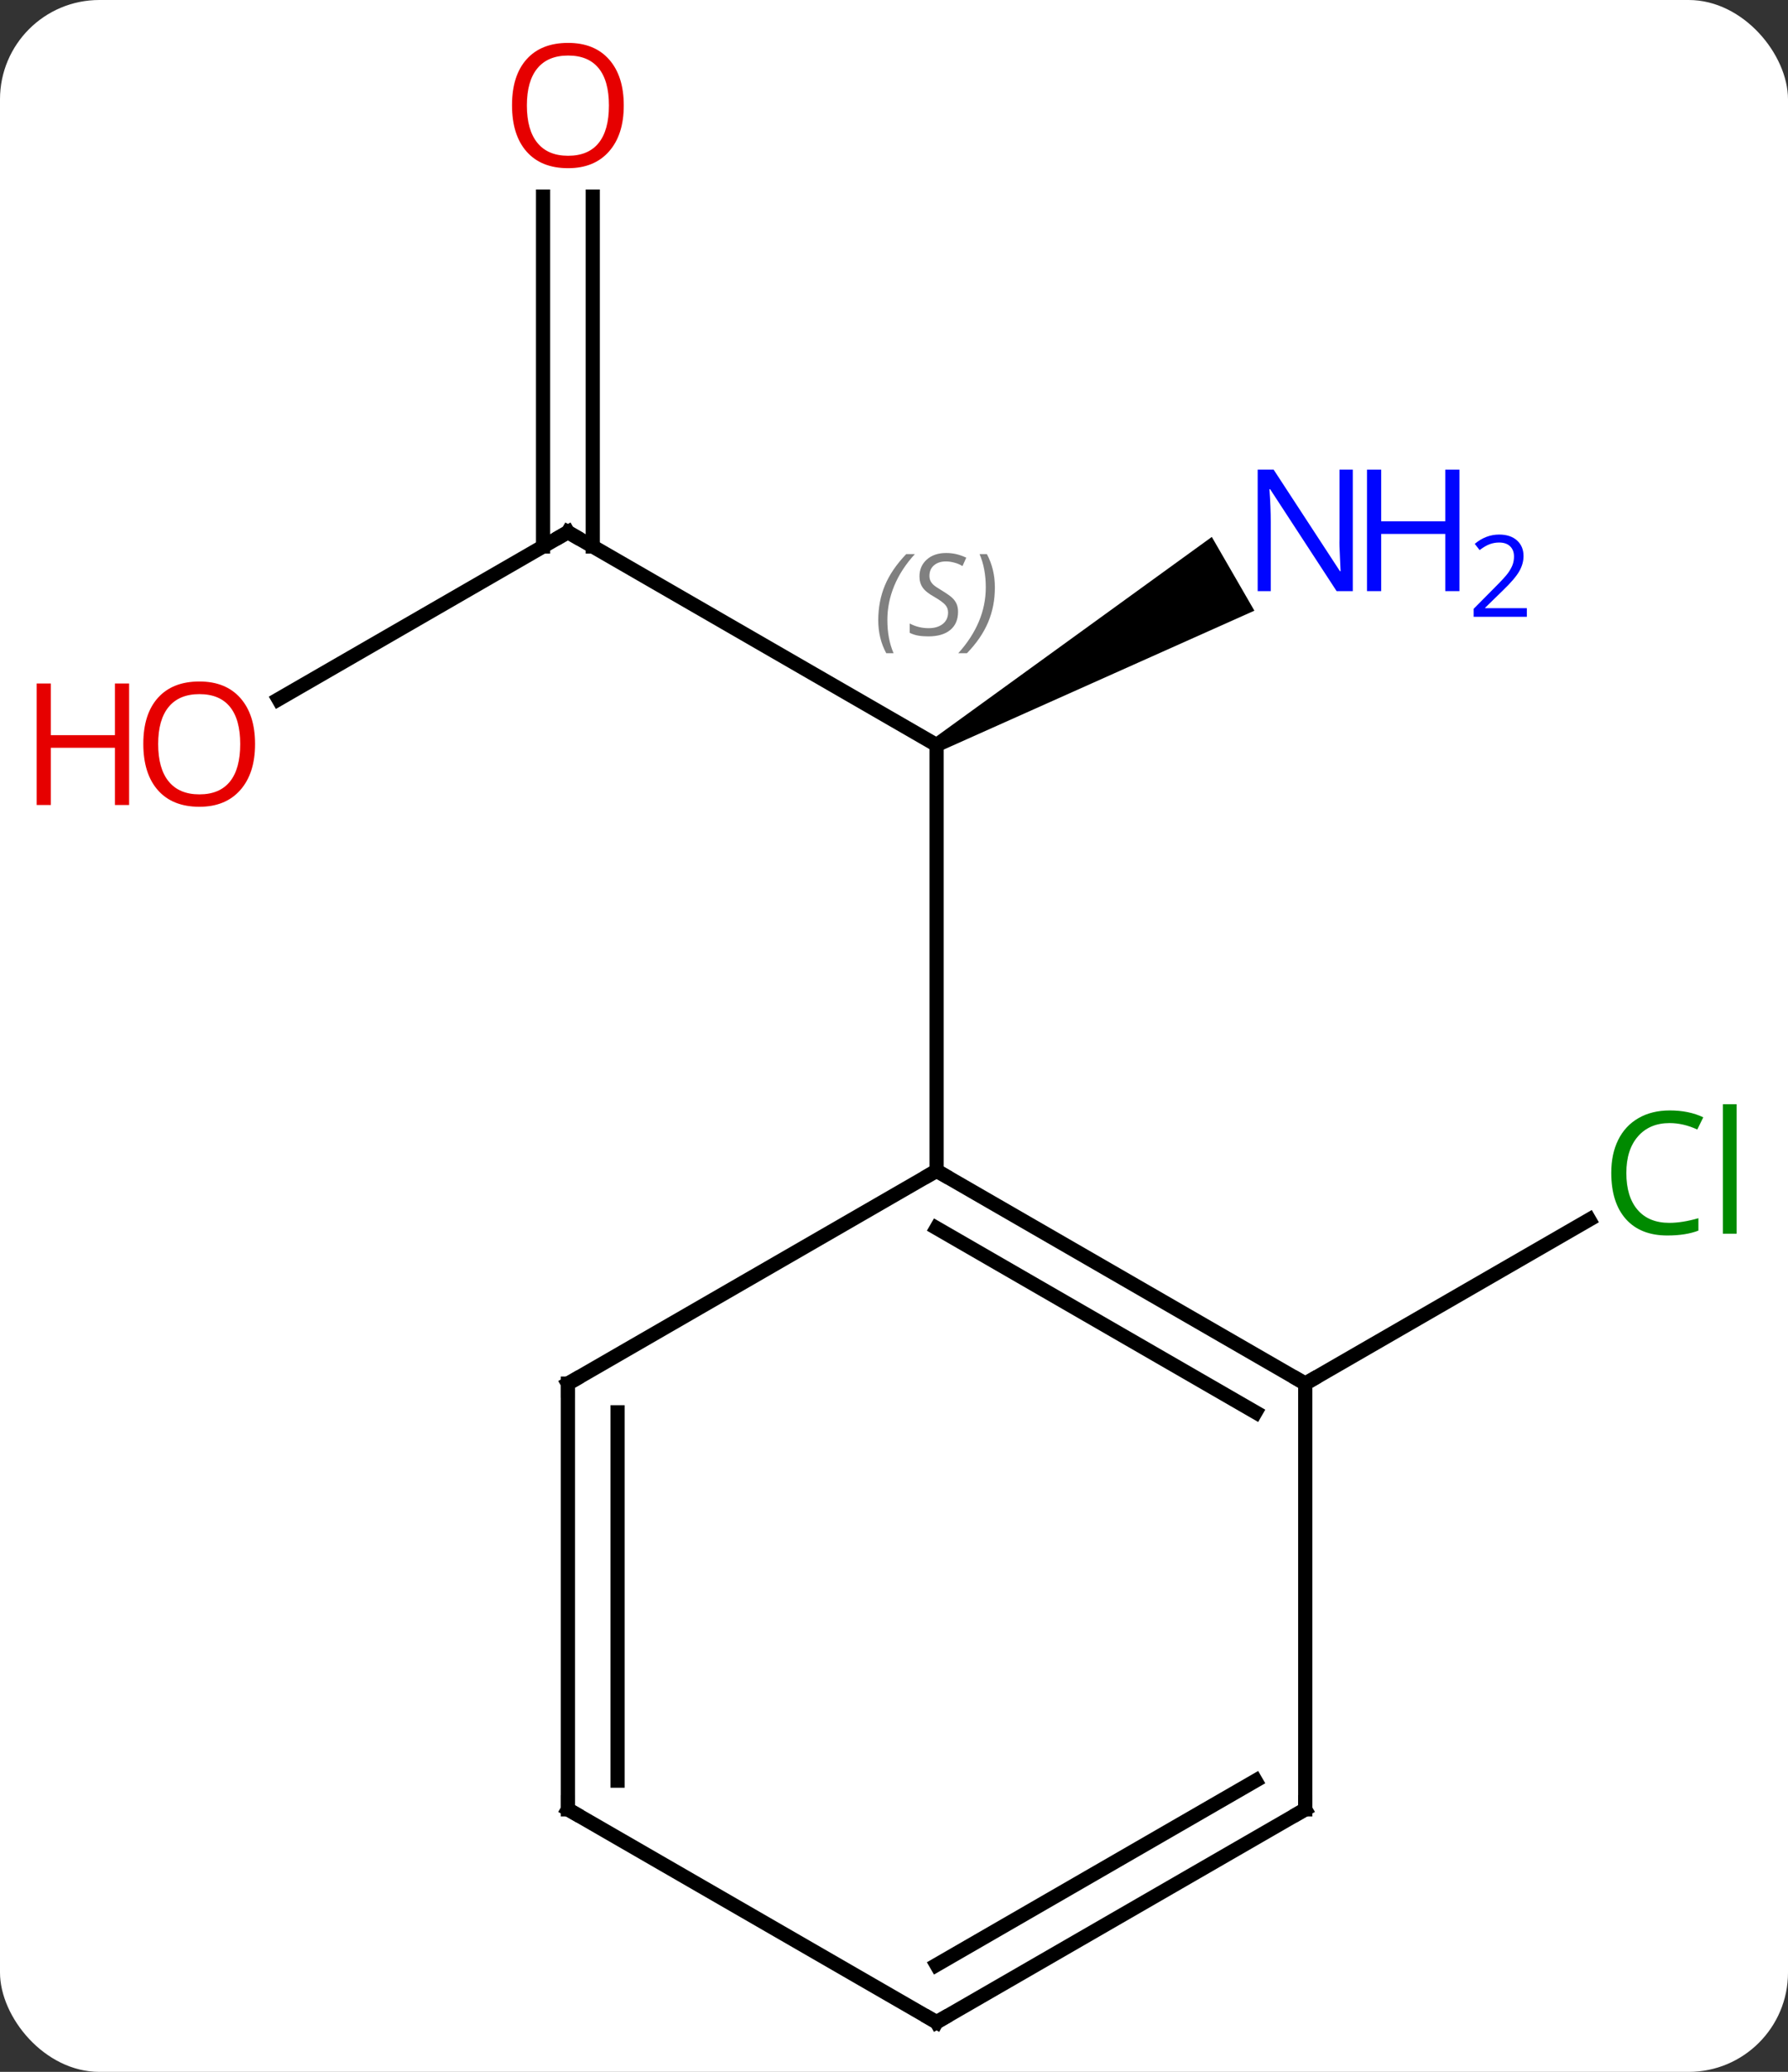 <svg width="126" viewBox="0 0 126 146" style="fill-opacity:1; color-rendering:auto; color-interpolation:auto; text-rendering:auto; stroke:black; stroke-linecap:square; stroke-miterlimit:10; shape-rendering:auto; stroke-opacity:1; fill:black; stroke-dasharray:none; font-weight:normal; stroke-width:1; font-family:'Open Sans'; font-style:normal; stroke-linejoin:miter; font-size:12; stroke-dashoffset:0; image-rendering:auto;" height="146" class="cas-substance-image" xmlns:xlink="http://www.w3.org/1999/xlink" xmlns="http://www.w3.org/2000/svg"><rect x="0" y="0" width="126" height="146" fill="#333333" stroke="none"/><svg class="cas-substance-single-component"><rect y="0" x="0" width="126" stroke="none" ry="7" rx="7" height="146" fill="white" class="cas-substance-group"/><svg y="0" x="0" width="126" viewBox="0 0 126 146" style="fill:black;" height="146" class="cas-substance-single-component-image"><svg><g><g transform="translate(66,75)" style="text-rendering:geometricPrecision; color-rendering:optimizeQuality; color-interpolation:linearRGB; stroke-linecap:butt; image-rendering:optimizeQuality;"><line y2="-37.5" y1="-22.5" x2="-25.98" x1="0" style="fill:none;"/><path style="stroke:none;" d="M0.25 -22.067 L-0.25 -22.933 L19.396 -37.163 L22.396 -31.967 Z"/><line y2="7.5" y1="-22.5" x2="0" x1="0" style="fill:none;"/><line y2="-25.726" y1="-37.5" x2="-46.375" x1="-25.98" style="fill:none;"/><line y2="-61.148" y1="-36.49" x2="-24.23" x1="-24.23" style="fill:none;"/><line y2="-61.148" y1="-36.49" x2="-27.73" x1="-27.73" style="fill:none;"/><line y2="22.5" y1="10.948" x2="25.98" x1="45.99" style="fill:none;"/><line y2="22.5" y1="7.5" x2="25.98" x1="0" style="fill:none;"/><line y2="24.521" y1="11.541" x2="22.48" x1="-0" style="fill:none;"/><line y2="22.5" y1="7.5" x2="-25.98" x1="0" style="fill:none;"/><line y2="52.5" y1="22.5" x2="25.98" x1="25.98" style="fill:none;"/><line y2="52.5" y1="22.5" x2="-25.98" x1="-25.98" style="fill:none;"/><line y2="50.479" y1="24.521" x2="-22.48" x1="-22.48" style="fill:none;"/><line y2="67.5" y1="52.5" x2="0" x1="25.98" style="fill:none;"/><line y2="63.459" y1="50.479" x2="-0" x1="22.48" style="fill:none;"/><line y2="67.5" y1="52.5" x2="0" x1="-25.98" style="fill:none;"/></g><g transform="translate(66,75)" style="font-size:8.4px; fill:gray; text-rendering:geometricPrecision; image-rendering:optimizeQuality; color-rendering:optimizeQuality; font-family:'Open Sans'; font-style:italic; stroke:gray; color-interpolation:linearRGB;"><path style="stroke:none;" d="M-4.109 -31.297 Q-4.109 -32.625 -3.64 -33.75 Q-3.171 -34.875 -2.14 -35.953 L-1.53 -35.953 Q-2.499 -34.891 -2.983 -33.719 Q-3.468 -32.547 -3.468 -31.312 Q-3.468 -29.984 -3.03 -28.969 L-3.546 -28.969 Q-4.109 -30 -4.109 -31.297 ZM1.514 -31.891 Q1.514 -31.062 0.967 -30.609 Q0.42 -30.156 -0.58 -30.156 Q-0.986 -30.156 -1.298 -30.211 Q-1.611 -30.266 -1.892 -30.406 L-1.892 -31.062 Q-1.267 -30.734 -0.564 -30.734 Q0.061 -30.734 0.436 -31.031 Q0.811 -31.328 0.811 -31.844 Q0.811 -32.156 0.608 -32.383 Q0.405 -32.609 -0.158 -32.938 Q-0.752 -33.266 -0.978 -33.594 Q-1.205 -33.922 -1.205 -34.375 Q-1.205 -35.109 -0.689 -35.57 Q-0.173 -36.031 0.67 -36.031 Q1.045 -36.031 1.381 -35.953 Q1.717 -35.875 2.092 -35.703 L1.827 -35.109 Q1.577 -35.266 1.256 -35.352 Q0.936 -35.438 0.67 -35.438 Q0.139 -35.438 -0.181 -35.164 Q-0.502 -34.891 -0.502 -34.422 Q-0.502 -34.219 -0.431 -34.07 Q-0.361 -33.922 -0.22 -33.789 Q-0.08 -33.656 0.342 -33.406 Q0.905 -33.062 1.108 -32.867 Q1.311 -32.672 1.413 -32.438 Q1.514 -32.203 1.514 -31.891 ZM4.109 -33.609 Q4.109 -32.281 3.632 -31.148 Q3.155 -30.016 2.14 -28.969 L1.53 -28.969 Q3.468 -31.125 3.468 -33.609 Q3.468 -34.938 3.03 -35.953 L3.546 -35.953 Q4.109 -34.891 4.109 -33.609 Z"/></g><g transform="translate(66,75)" style="stroke-linecap:butt; font-size:8.4px; text-rendering:geometricPrecision; image-rendering:optimizeQuality; color-rendering:optimizeQuality; font-family:'Open Sans'; font-style:italic; color-interpolation:linearRGB; stroke-miterlimit:5;"><path style="fill:none;" d="M-25.547 -37.25 L-25.98 -37.5 L-26.413 -37.25"/></g><g transform="translate(66,75)" style="stroke-linecap:butt; fill:rgb(0,5,255); text-rendering:geometricPrecision; color-rendering:optimizeQuality; image-rendering:optimizeQuality; font-family:'Open Sans'; stroke:rgb(0,5,255); color-interpolation:linearRGB; stroke-miterlimit:5;"><path style="stroke:none;" d="M29.332 -33.344 L28.191 -33.344 L23.503 -40.531 L23.457 -40.531 Q23.55 -39.266 23.55 -38.219 L23.55 -33.344 L22.628 -33.344 L22.628 -41.906 L23.753 -41.906 L28.425 -34.75 L28.472 -34.75 Q28.472 -34.906 28.425 -35.766 Q28.378 -36.625 28.394 -37 L28.394 -41.906 L29.332 -41.906 L29.332 -33.344 Z"/><path style="stroke:none;" d="M36.847 -33.344 L35.847 -33.344 L35.847 -37.375 L31.332 -37.375 L31.332 -33.344 L30.332 -33.344 L30.332 -41.906 L31.332 -41.906 L31.332 -38.266 L35.847 -38.266 L35.847 -41.906 L36.847 -41.906 L36.847 -33.344 Z"/><path style="stroke:none;" d="M41.597 -31.534 L37.847 -31.534 L37.847 -32.097 L39.347 -33.612 Q40.035 -34.3 40.253 -34.597 Q40.472 -34.894 40.582 -35.175 Q40.691 -35.456 40.691 -35.784 Q40.691 -36.237 40.417 -36.503 Q40.144 -36.769 39.644 -36.769 Q39.3 -36.769 38.98 -36.652 Q38.66 -36.534 38.269 -36.237 L37.925 -36.675 Q38.707 -37.331 39.644 -37.331 Q40.441 -37.331 40.902 -36.917 Q41.363 -36.503 41.363 -35.816 Q41.363 -35.269 41.058 -34.737 Q40.753 -34.206 39.91 -33.394 L38.66 -32.175 L38.66 -32.144 L41.597 -32.144 L41.597 -31.534 Z"/><path style="fill:rgb(230,0,0); stroke:none;" d="M-48.026 -22.57 Q-48.026 -20.508 -49.065 -19.328 Q-50.104 -18.148 -51.947 -18.148 Q-53.838 -18.148 -54.869 -19.312 Q-55.901 -20.477 -55.901 -22.586 Q-55.901 -24.68 -54.869 -25.828 Q-53.838 -26.977 -51.947 -26.977 Q-50.088 -26.977 -49.057 -25.805 Q-48.026 -24.633 -48.026 -22.57 ZM-54.854 -22.57 Q-54.854 -20.836 -54.111 -19.93 Q-53.369 -19.023 -51.947 -19.023 Q-50.526 -19.023 -49.799 -19.922 Q-49.072 -20.82 -49.072 -22.57 Q-49.072 -24.305 -49.799 -25.195 Q-50.526 -26.086 -51.947 -26.086 Q-53.369 -26.086 -54.111 -25.188 Q-54.854 -24.289 -54.854 -22.57 Z"/><path style="fill:rgb(230,0,0); stroke:none;" d="M-56.901 -18.273 L-57.901 -18.273 L-57.901 -22.305 L-62.416 -22.305 L-62.416 -18.273 L-63.416 -18.273 L-63.416 -26.836 L-62.416 -26.836 L-62.416 -23.195 L-57.901 -23.195 L-57.901 -26.836 L-56.901 -26.836 L-56.901 -18.273 Z"/><path style="fill:rgb(230,0,0); stroke:none;" d="M-22.043 -67.57 Q-22.043 -65.508 -23.082 -64.328 Q-24.121 -63.148 -25.964 -63.148 Q-27.855 -63.148 -28.886 -64.312 Q-29.918 -65.477 -29.918 -67.586 Q-29.918 -69.68 -28.886 -70.828 Q-27.855 -71.977 -25.964 -71.977 Q-24.105 -71.977 -23.074 -70.805 Q-22.043 -69.633 -22.043 -67.57 ZM-28.871 -67.57 Q-28.871 -65.836 -28.128 -64.93 Q-27.386 -64.023 -25.964 -64.023 Q-24.543 -64.023 -23.816 -64.922 Q-23.089 -65.82 -23.089 -67.57 Q-23.089 -69.305 -23.816 -70.195 Q-24.543 -71.086 -25.964 -71.086 Q-27.386 -71.086 -28.128 -70.188 Q-28.871 -69.289 -28.871 -67.57 Z"/><path style="fill:rgb(0,138,0); stroke:none;" d="M51.654 4.141 Q50.248 4.141 49.428 5.078 Q48.608 6.016 48.608 7.656 Q48.608 9.328 49.397 10.25 Q50.186 11.172 51.639 11.172 Q52.545 11.172 53.686 10.844 L53.686 11.719 Q52.795 12.062 51.498 12.062 Q49.608 12.062 48.576 10.906 Q47.545 9.75 47.545 7.641 Q47.545 6.312 48.037 5.32 Q48.529 4.328 49.467 3.789 Q50.404 3.25 51.67 3.25 Q53.014 3.25 54.029 3.734 L53.608 4.594 Q52.623 4.141 51.654 4.141 ZM56.381 11.938 L55.412 11.938 L55.412 2.812 L56.381 2.812 L56.381 11.938 Z"/><path style="fill:none; stroke:black;" d="M0.433 7.75 L0 7.5 L-0.433 7.75"/><path style="fill:none; stroke:black;" d="M25.547 22.25 L25.98 22.5 L26.413 22.25"/><path style="fill:none; stroke:black;" d="M-25.547 22.25 L-25.98 22.5 L-25.98 23"/><path style="fill:none; stroke:black;" d="M25.98 52 L25.98 52.5 L25.547 52.75"/><path style="fill:none; stroke:black;" d="M-25.98 52 L-25.98 52.5 L-25.547 52.75"/><path style="fill:none; stroke:black;" d="M0.433 67.25 L0 67.5 L-0.433 67.25"/></g></g></svg></svg></svg></svg>